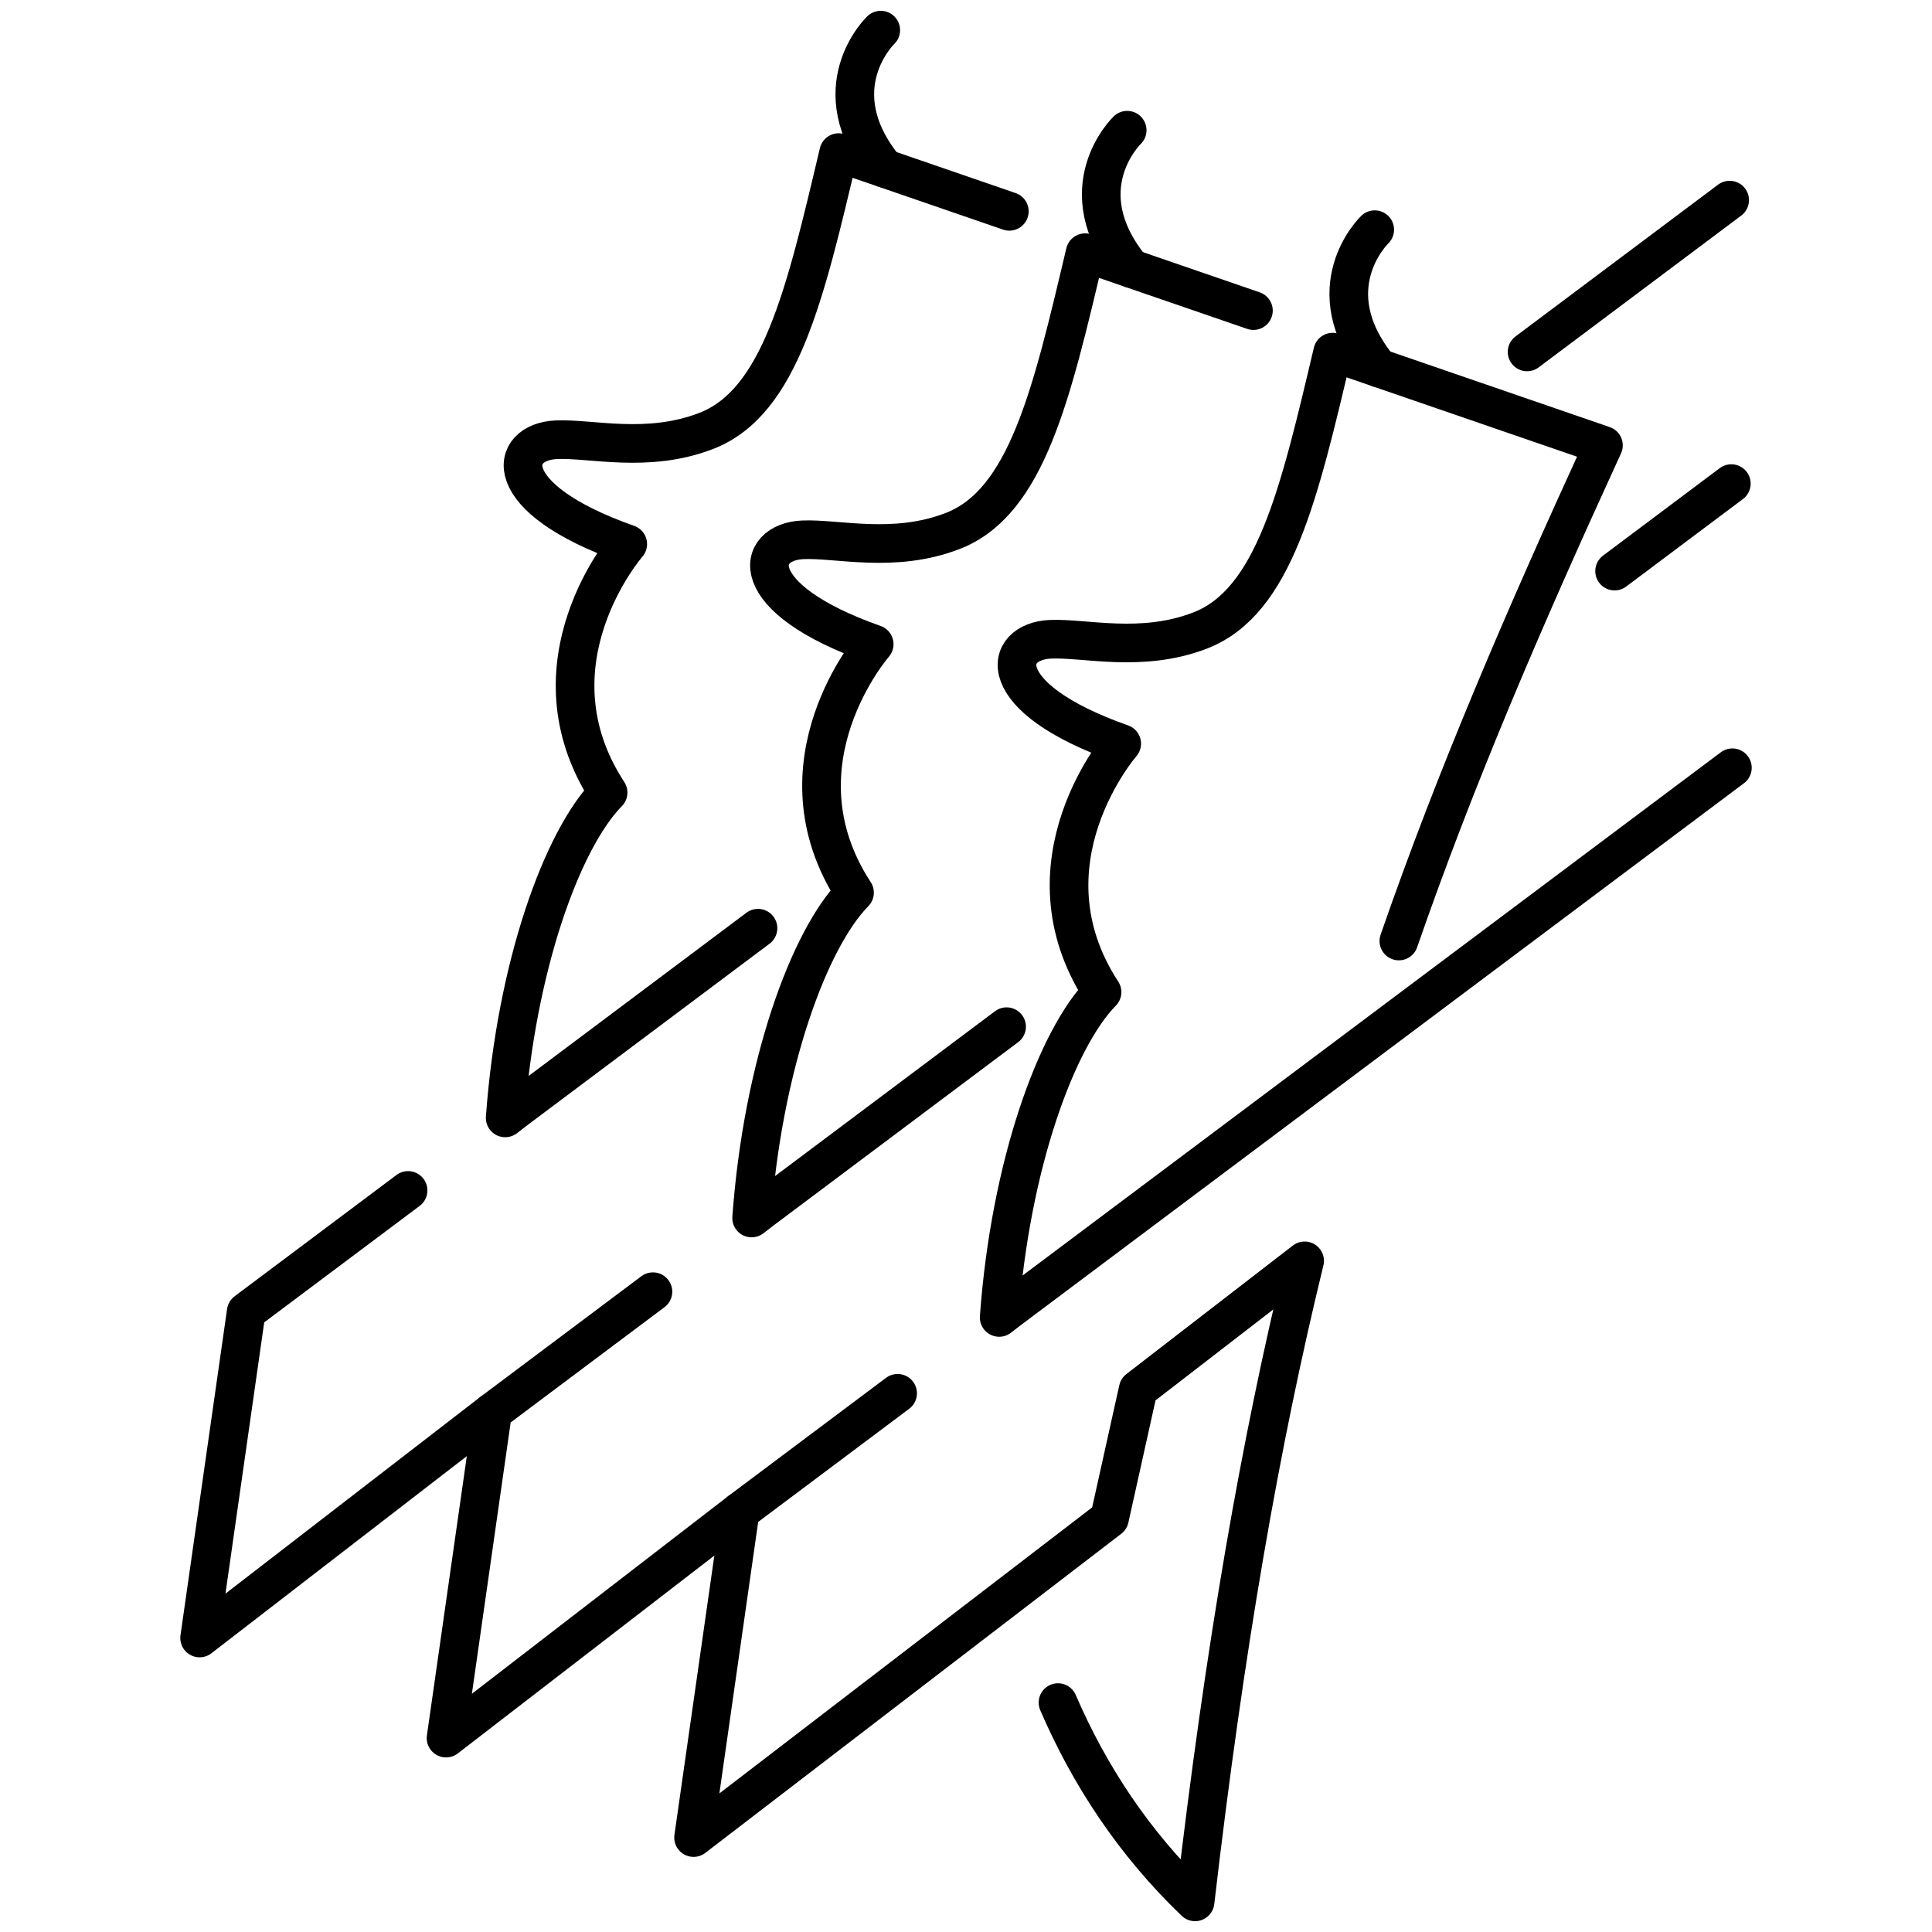 <?xml version="1.0" encoding="UTF-8"?>
<!DOCTYPE svg PUBLIC "-//W3C//DTD SVG 1.1//EN" "http://www.w3.org/Graphics/SVG/1.1/DTD/svg11.dtd">
<!-- Creator: CorelDRAW -->
<svg xmlns="http://www.w3.org/2000/svg" xml:space="preserve" width="1000px" height="1000px" version="1.1" style="shape-rendering:geometricPrecision; text-rendering:geometricPrecision; image-rendering:optimizeQuality; fill-rule:evenodd; clip-rule:evenodd"
viewBox="0 0 1000 1000"
 xmlns:xlink="http://www.w3.org/1999/xlink"
 xmlns:xodm="http://www.corel.com/coreldraw/odm/2003"
 sodipodi:docname="MAgent.svg"
 inkscape:version="1.1.2 (b8e25be833, 2022-02-05)"
 inkscape:export-filename="F:\Vicky\Desktop\toolkit suite\Finished\white\MAgent-white40.png"
 inkscape:export-xdpi="10.603575"
 inkscape:export-ydpi="10.603575"
 xmlns:inkscape="http://www.inkscape.org/namespaces/inkscape"
 xmlns:sodipodi="http://sodipodi.sourceforge.net/DTD/sodipodi-0.dtd"
 xmlns:svg="http://www.w3.org/2000/svg">
 <defs>
  <style type="text/css">
   <![CDATA[
    .str0 {stroke:black;stroke-width:20;stroke-linecap:round;stroke-linejoin:round;stroke-miterlimit:22.926}
    .fil0 {fill:none}
   ]]>
  </style>
 </defs>
 <g id="Layer_x0020_1">
  <sodipodi:namedview id="namedview826" pagecolor="#ffffff" bordercolor="#666666" borderopacity="1.0" inkscape:pageshadow="2" inkscape:pageopacity="0.0" inkscape:pagecheckerboard="0" showgrid="false" showguides="true" inkscape:guide-bbox="true" inkscape:snap-global="true" inkscape:zoom="0.26124924" inkscape:cx="623.92527" inkscape:cy="493.78135" inkscape:window-width="1304" inkscape:window-height="745" inkscape:window-x="54" inkscape:window-y="-8" inkscape:window-maximized="1" inkscape:current-layer="layer1"/>
  <g id="g830" inkscape:groupmode="layer" inkscape:label="Image">
  </g>
  <g id="layer1" inkscape:groupmode="layer" inkscape:label="Image 1">
   <g id="g3556">
    <path id="path5551" class="fil0 str0" d="M896.68 397.39l-373.85 280.14 -5.66 4.37c5.72,-78.65 29.56,-144.29 53.25,-168.38 -43.67,-66.94 10.18,-128.61 10.18,-128.61 -67.88,-23.94 -61.68,-52.9 -36.99,-54.02 17.99,-0.82 47.15,7.19 77.55,-4.53 38.4,-14.82 51.25,-70.53 68.63,-144.1l140.15 48.25c-41.73,90.98 -76.54,171.92 -105.89,256.55m-259.44 234.11l-81.49 61.06 -24.13 168.89 215.29 -165.18 14.84 -66.81 86.16 -66.52c-22.95,94 -41.38,200.1 -56.71,331.79 -31.77,-30.43 -54.83,-65.75 -70.95,-103.14" sodipodi:nodetypes="ccccsscccccccccccc" inkscape:export-filename="F:\Vicky\Desktop\Misc\toolkit suite\Finished\48\army48.png" inkscape:export-xdpi="4.6079998" inkscape:export-ydpi="4.6079998"/>
    <path id="path8946" class="fil0 str0" d="M711.56 118.88c0,0 -31.59,30.19 2.1,71.6" sodipodi:nodetypes="cc"/>
    <path id="path5551-9" class="fil0 str0" d="M896.14 250.31l-60.43 45.29m-314.7 235.81l-126.3 94.65 -5.67 4.37c5.73,-78.66 29.56,-144.3 53.26,-168.39 -43.68,-66.93 10.18,-128.61 10.18,-128.61 -67.89,-23.94 -61.69,-52.91 -37,-54.02 17.99,-0.81 47.15,7.19 77.55,-4.54 38.4,-14.8 51.25,-70.52 68.64,-144.08l87.1 29.98m-310.81 507.81l-82.96 62.17 -24.13 168.89 152.25 -117.41" sodipodi:nodetypes="ccccccssccccccc" inkscape:export-filename="F:\Vicky\Desktop\Misc\toolkit suite\Finished\48\army48.png" inkscape:export-xdpi="4.6079998" inkscape:export-ydpi="4.6079998"/>
    <path id="path8946-5" class="fil0 str0" d="M583.43 67.4c0,0 -31.59,30.19 2.12,71.6" sodipodi:nodetypes="cc"/>
    <path id="path5551-5" class="fil0 str0" d="M392.34 480.44l-125.19 93.81 -5.67 4.37c5.73,-78.65 29.56,-144.29 53.27,-168.38 -43.69,-66.94 10.17,-128.62 10.17,-128.62 -67.89,-23.95 -61.69,-52.9 -37,-54.01 17.99,-0.82 47.16,7.19 77.56,-4.54 38.39,-14.81 51.24,-70.54 68.63,-144.09l88.32 30.41m-311.21 506.78l-83.78 62.77 -24.12 168.88 151.68 -117.07" sodipodi:nodetypes="ccccssccccccc" inkscape:export-filename="F:\Vicky\Desktop\Misc\toolkit suite\Finished\48\army48.png" inkscape:export-xdpi="4.6079998" inkscape:export-ydpi="4.6079998"/>
    <path id="path8946-4" class="fil0 str0" d="M455.88 15.6c0,0 -31.59,30.18 2.11,71.59" sodipodi:nodetypes="cc"/>
    <path id="path1806-3" class="fil0 str0" d="M895.27 103.58c-34.95,26.18 -69.9,52.38 -104.86,78.57" sodipodi:nodetypes="cc"/>
   </g>
  </g>
  <g id="layer2" inkscape:groupmode="layer" inkscape:label="Image 2">
  </g>
 </g>
</svg>
